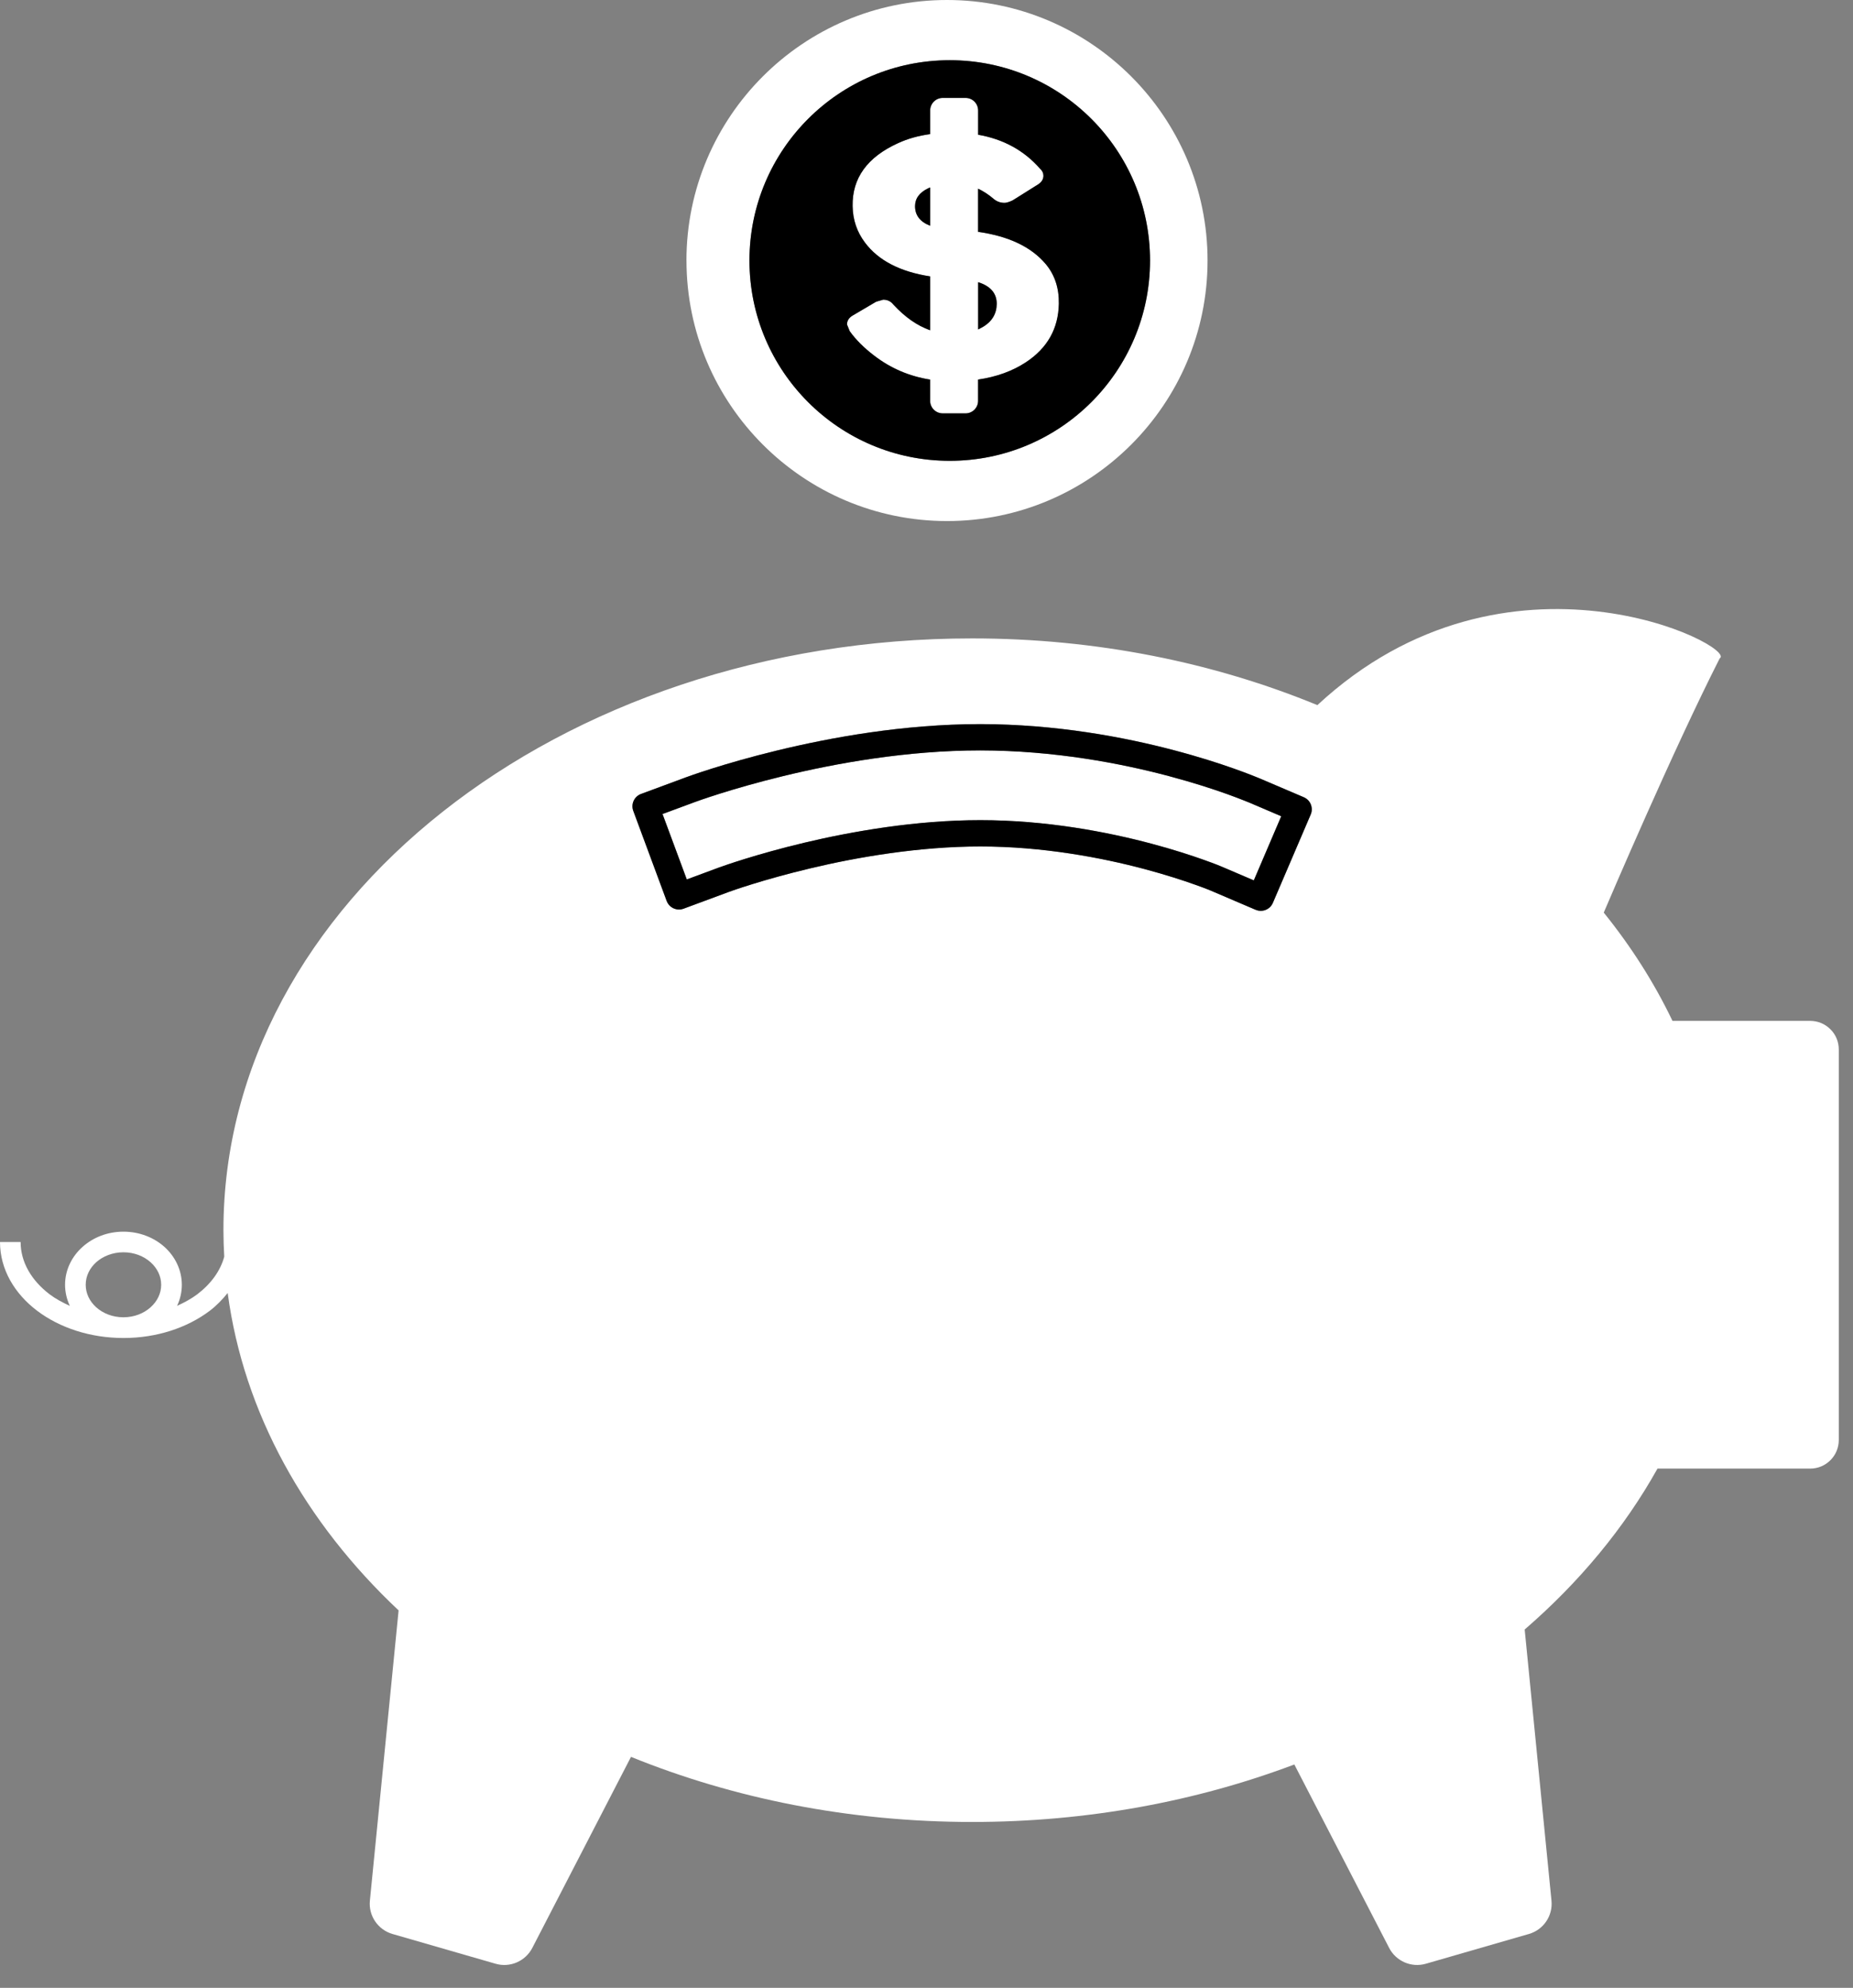 <svg width="55" height="59" viewBox="0 0 55 59" fill="none" xmlns="http://www.w3.org/2000/svg">
<rect x="0" y="0" width="55" height="59" fill="#808080" stroke="none"/>
<path d="M20.376 7.732C20.376 11.996 23.845 15.465 28.109 15.465C32.374 15.465 35.842 11.996 35.842 7.732C35.842 3.469 32.372 0 28.108 0C23.845 0 20.375 3.468 20.375 7.732H20.376ZM34.135 7.732C34.135 11.016 31.474 13.678 28.19 13.678C24.905 13.678 22.245 11.016 22.245 7.732C22.245 4.449 24.907 1.787 28.19 1.787C31.472 1.787 34.135 4.449 34.135 7.732Z" fill="white"/>
<path d="M27.98 12.268H28.66C28.865 12.268 29.031 12.102 29.031 11.897V11.265C29.577 11.185 30.052 11.014 30.453 10.75C31.088 10.33 31.415 9.753 31.428 9.015C31.436 8.556 31.311 8.165 31.044 7.843C30.615 7.33 29.943 7.009 29.031 6.881V5.6C29.191 5.676 29.347 5.776 29.496 5.905C29.587 5.981 29.692 6.02 29.814 6.02C29.911 6.02 30.044 5.953 30.044 5.953H30.048L30.811 5.474C30.916 5.407 30.967 5.323 30.97 5.22C30.971 5.139 30.938 5.067 30.869 5.006C30.395 4.464 29.782 4.129 29.032 3.998V3.277C29.032 3.072 28.865 2.905 28.661 2.905H27.98C27.776 2.905 27.609 3.072 27.609 3.277V3.979C27.256 4.028 26.938 4.117 26.657 4.247C25.74 4.664 25.292 5.288 25.307 6.115C25.313 6.522 25.436 6.883 25.672 7.197C26.07 7.731 26.717 8.065 27.609 8.202V9.802C27.224 9.666 26.86 9.412 26.517 9.04C26.441 8.941 26.34 8.893 26.214 8.893L26.011 8.952H26.008L25.314 9.36C25.195 9.43 25.14 9.52 25.141 9.632L25.222 9.829C25.402 10.082 25.645 10.323 25.948 10.554C26.44 10.933 26.993 11.168 27.608 11.265V11.896C27.608 12.101 27.774 12.267 27.98 12.267V12.268ZM29.032 8.375C29.4 8.491 29.585 8.704 29.584 9.019C29.581 9.313 29.446 9.54 29.18 9.699L29.031 9.778V8.375H29.032ZM27.16 6.12C27.16 5.891 27.29 5.712 27.556 5.585L27.609 5.565V6.7C27.313 6.586 27.161 6.393 27.16 6.12Z" fill="white"/>
<path d="M27.16 6.12C27.16 6.394 27.313 6.587 27.61 6.701V5.565L27.556 5.585C27.29 5.712 27.16 5.891 27.16 6.12Z" fill="black"/>
<path d="M29.032 9.779L29.181 9.7C29.447 9.539 29.581 9.312 29.585 9.02C29.585 8.704 29.4 8.491 29.033 8.375V9.779H29.032Z" fill="black"/>
<path d="M22.245 7.732C22.245 11.015 24.907 13.677 28.19 13.677C31.472 13.677 34.135 11.015 34.135 7.732C34.135 4.449 31.474 1.787 28.19 1.787C24.905 1.787 22.245 4.449 22.245 7.732ZM29.032 3.278V3.999C29.782 4.13 30.395 4.465 30.869 5.006C30.939 5.068 30.971 5.14 30.971 5.221C30.967 5.323 30.916 5.408 30.811 5.474L30.048 5.952H30.044C30.044 5.952 29.911 6.021 29.814 6.021C29.694 6.021 29.587 5.981 29.496 5.906C29.346 5.777 29.191 5.676 29.031 5.6V6.882C29.943 7.01 30.615 7.331 31.044 7.844C31.31 8.165 31.436 8.557 31.428 9.015C31.414 9.754 31.088 10.331 30.453 10.75C30.052 11.015 29.577 11.186 29.031 11.266V11.898C29.031 12.102 28.864 12.269 28.661 12.269H27.98C27.775 12.269 27.608 12.102 27.608 11.898V11.267C26.993 11.169 26.44 10.934 25.948 10.556C25.644 10.325 25.402 10.083 25.222 9.831L25.141 9.633C25.14 9.521 25.195 9.431 25.314 9.362L26.008 8.954H26.011L26.215 8.895C26.34 8.895 26.44 8.943 26.517 9.041C26.861 9.413 27.224 9.667 27.609 9.803V8.204C26.717 8.067 26.071 7.732 25.672 7.198C25.437 6.885 25.313 6.525 25.307 6.117C25.292 5.29 25.74 4.664 26.657 4.249C26.938 4.119 27.256 4.029 27.609 3.981V3.279C27.609 3.074 27.775 2.907 27.98 2.907H28.662C28.866 2.907 29.032 3.074 29.032 3.279V3.278Z" fill="black"/>
<path d="M49.194 43.588H53.73C53.957 43.588 54.169 43.5 54.33 43.339C54.49 43.179 54.578 42.966 54.578 42.739V31.148C54.578 30.922 54.491 30.709 54.33 30.549C54.17 30.389 53.957 30.3 53.73 30.3H49.642C49.1 29.168 48.414 28.093 47.602 27.086C47.753 26.732 49.642 22.303 51.043 19.541C51.614 19.205 44.744 15.692 39.102 20.928C36.034 19.666 32.551 18.948 28.854 18.948C16.581 18.948 6.632 26.811 6.632 36.511C6.632 36.775 6.641 37.037 6.656 37.298C6.543 37.718 6.264 38.103 5.854 38.416C5.678 38.548 5.472 38.659 5.256 38.758C5.347 38.566 5.397 38.355 5.397 38.132C5.397 37.686 5.191 37.286 4.878 37.005C4.561 36.725 4.133 36.556 3.664 36.556C3.195 36.556 2.768 36.724 2.453 37.005C2.136 37.286 1.931 37.687 1.931 38.132C1.931 38.355 1.983 38.566 2.073 38.758C1.855 38.659 1.649 38.548 1.474 38.416C0.925 37.998 0.612 37.45 0.612 36.863H0C0 37.678 0.437 38.402 1.104 38.905C1.772 39.409 2.674 39.711 3.664 39.712C4.654 39.712 5.556 39.409 6.225 38.905C6.429 38.75 6.602 38.569 6.758 38.376C7.234 41.944 9.063 45.192 11.831 47.797L10.979 56.41C10.934 56.86 11.217 57.275 11.65 57.401L14.709 58.284C15.136 58.409 15.593 58.211 15.799 57.816L18.729 52.144C21.766 53.377 25.207 54.076 28.857 54.076C32.279 54.076 35.522 53.463 38.418 52.37L41.233 57.816C41.438 58.211 41.895 58.408 42.322 58.284L45.379 57.401C45.814 57.276 46.096 56.86 46.05 56.41L45.255 48.364C46.876 46.962 48.213 45.351 49.196 43.59L49.194 43.588ZM4.468 38.802C4.268 38.981 3.984 39.097 3.663 39.097C3.342 39.097 3.058 38.981 2.857 38.802C2.658 38.622 2.544 38.389 2.544 38.132C2.544 37.876 2.658 37.642 2.857 37.462C3.058 37.284 3.344 37.168 3.663 37.168C3.984 37.168 4.267 37.283 4.468 37.462C4.669 37.642 4.784 37.876 4.784 38.132C4.784 38.388 4.669 38.622 4.468 38.802ZM38.904 24.175L37.781 26.797C37.741 26.893 37.665 26.967 37.569 27.005C37.472 27.044 37.364 27.043 37.269 27.001L35.959 26.441L35.954 26.439L35.938 26.432L35.852 26.397C35.768 26.364 35.639 26.314 35.464 26.253C35.12 26.13 34.608 25.962 33.974 25.793C32.709 25.456 30.96 25.122 29.099 25.122C27.29 25.122 25.45 25.437 24.054 25.771C22.658 26.103 21.692 26.448 21.633 26.471L21.625 26.474L20.29 26.968C20.087 27.044 19.864 26.94 19.788 26.738L18.797 24.064C18.723 23.862 18.826 23.638 19.028 23.563L20.365 23.068C20.415 23.05 21.465 22.662 23.063 22.274C24.664 21.886 26.815 21.492 29.1 21.49C31.35 21.495 33.362 21.875 34.84 22.264C36.316 22.652 37.273 23.055 37.372 23.095L37.388 23.101L38.698 23.66C38.795 23.702 38.869 23.777 38.908 23.874C38.946 23.971 38.946 24.077 38.905 24.173L38.904 24.175Z" fill="white"/>
<path d="M36.897 23.746C36.784 23.703 36.625 23.64 36.419 23.567C36.012 23.421 35.428 23.229 34.709 23.038C33.272 22.655 31.295 22.276 29.1 22.272C26.904 22.273 24.809 22.655 23.249 23.034C21.69 23.413 20.666 23.791 20.638 23.801L19.667 24.16L20.387 26.102L21.358 25.742L21.366 25.74C21.481 25.697 22.449 25.352 23.876 25.012C25.313 24.671 27.203 24.342 29.101 24.342C31.056 24.342 32.864 24.69 34.178 25.04C34.834 25.214 35.365 25.39 35.726 25.518C35.909 25.582 36.05 25.636 36.143 25.672L36.238 25.711L36.251 25.716L36.266 25.724H36.269L37.219 26.13L38.033 24.227L37.082 23.82L37.03 23.8L36.899 23.747L36.897 23.746Z" fill="white"/>
<path d="M37.269 27.002C37.364 27.043 37.472 27.044 37.569 27.005C37.665 26.966 37.74 26.893 37.781 26.797L38.904 24.175C38.945 24.079 38.945 23.973 38.907 23.876C38.869 23.779 38.794 23.704 38.697 23.662L37.387 23.103L37.371 23.096C37.272 23.057 36.315 22.653 34.839 22.266C33.361 21.876 31.348 21.496 29.099 21.492C26.814 21.494 24.663 21.888 23.062 22.276C21.464 22.664 20.415 23.051 20.364 23.07L19.027 23.565C18.825 23.64 18.722 23.864 18.796 24.066L19.787 26.74C19.863 26.942 20.086 27.045 20.289 26.971L21.624 26.476L21.632 26.473C21.691 26.45 22.657 26.104 24.053 25.773C25.449 25.439 27.289 25.124 29.098 25.124C30.959 25.124 32.708 25.458 33.973 25.795C34.607 25.964 35.119 26.132 35.463 26.255C35.638 26.316 35.767 26.365 35.851 26.399L35.937 26.434L35.953 26.441H35.958V26.443L37.268 27.003L37.269 27.002ZM35.723 25.518C35.362 25.389 34.831 25.215 34.175 25.04C32.861 24.69 31.053 24.343 29.098 24.342C27.2 24.342 25.31 24.67 23.873 25.012C22.446 25.352 21.478 25.698 21.363 25.74L21.355 25.742L20.384 26.102L19.664 24.16L20.635 23.801C20.663 23.791 21.687 23.413 23.246 23.034C24.807 22.655 26.901 22.274 29.097 22.272C31.293 22.276 33.27 22.655 34.706 23.038C35.425 23.23 36.009 23.421 36.416 23.567C36.621 23.64 36.781 23.703 36.894 23.747L37.025 23.799L37.077 23.82L38.028 24.226L37.214 26.13L36.265 25.724H36.261L36.246 25.716L36.233 25.711L36.138 25.672C36.045 25.636 35.904 25.582 35.722 25.518H35.723Z" fill="black"/>
</svg>
